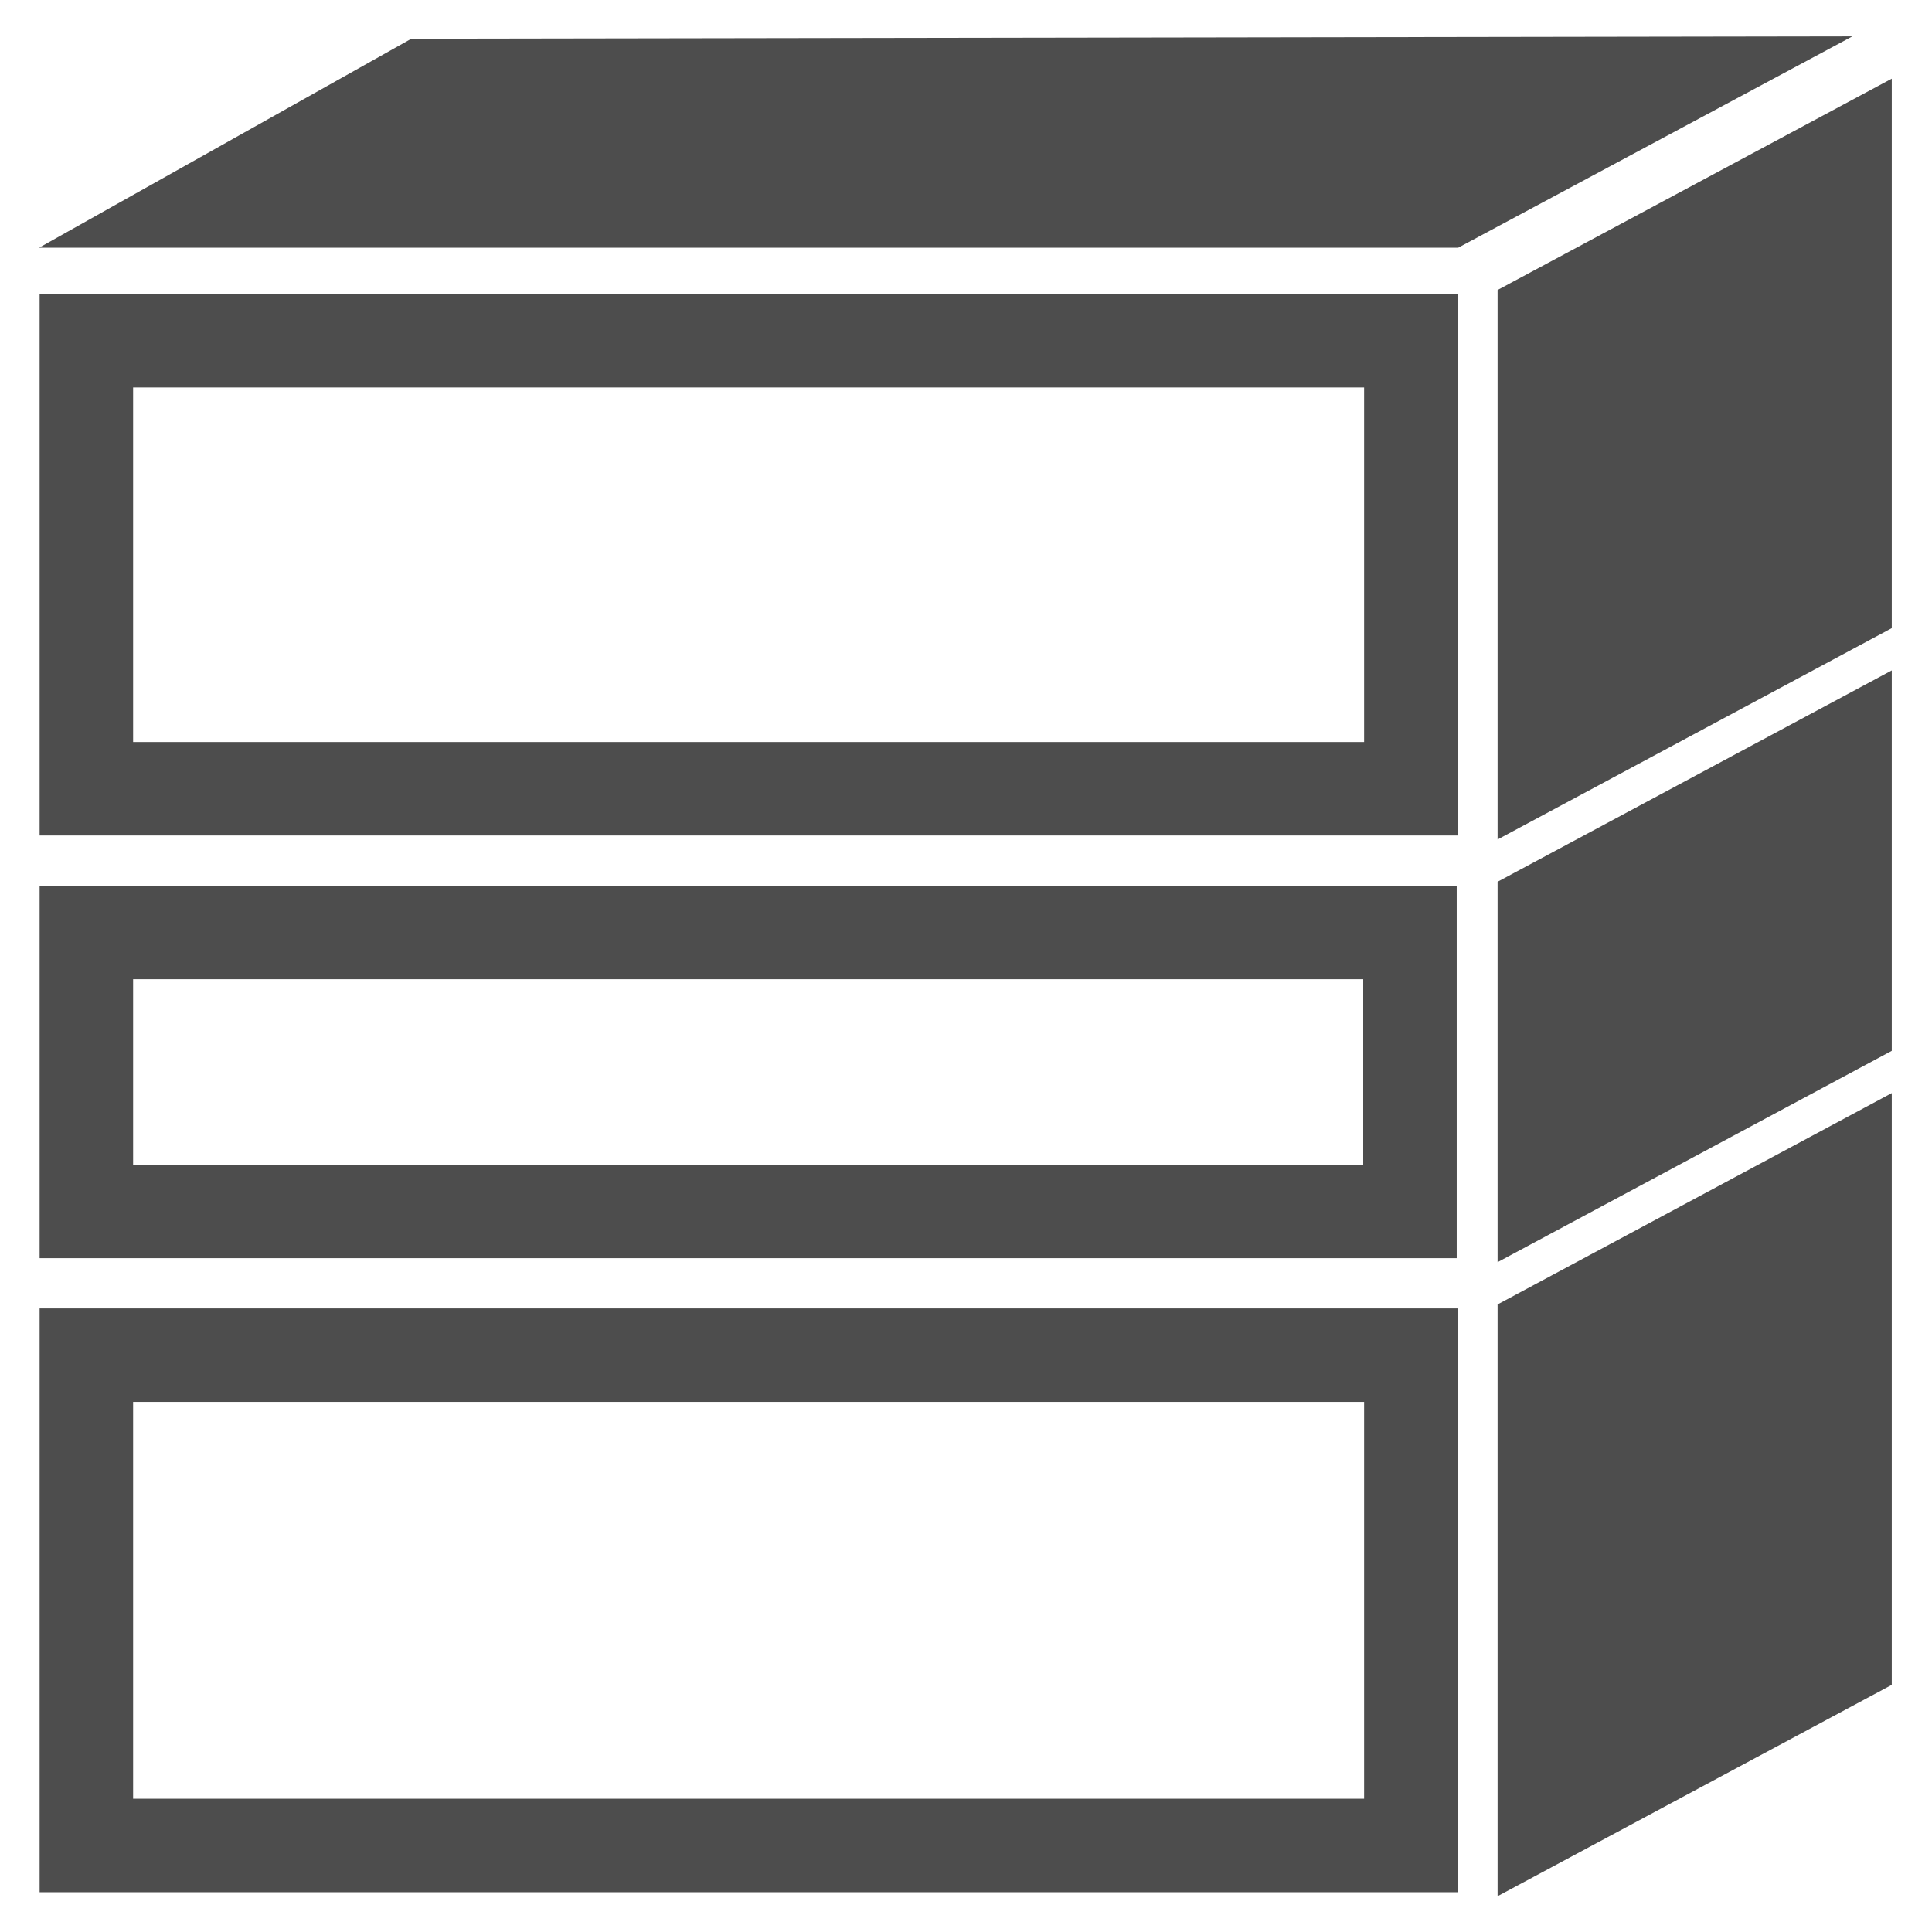 <?xml version="1.0" encoding="UTF-8" standalone="no"?>
<!-- Created with Inkscape (http://www.inkscape.org/) -->

<svg
   xmlns:dc="http://purl.org/dc/elements/1.1/"
   xmlns:cc="http://creativecommons.org/ns#"
   xmlns:rdf="http://www.w3.org/1999/02/22-rdf-syntax-ns#"
   xmlns:svg="http://www.w3.org/2000/svg"
   xmlns="http://www.w3.org/2000/svg"
   xmlns:sodipodi="http://sodipodi.sourceforge.net/DTD/sodipodi-0.dtd"
   xmlns:inkscape="http://www.inkscape.org/namespaces/inkscape"
   id="svg2"
   version="1.1"
   inkscape:version="0.48.4 r9939"
   width="248"
   height="248"
   sodipodi:docname="stratigraphy.svg"
   inkscape:export-filename="/home/jsgosselin/Documents/Research/Hydrogeology/WHAT/WHAT/Icons/SVG/stratigraphy.png"
   inkscape:export-xdpi="90"
   inkscape:export-ydpi="90">
  <defs
     id="defs6" />
  <sodipodi:namedview
     pagecolor="#ffffff"
     bordercolor="#666666"
     borderopacity="1"
     objecttolerance="10"
     gridtolerance="10"
     guidetolerance="10"
     inkscape:pageopacity="0"
     inkscape:pageshadow="2"
     inkscape:window-width="1535"
     inkscape:window-height="876"
     id="namedview4"
     showgrid="true"
     inkscape:zoom="1.3409091"
     inkscape:cx="49.366837"
     inkscape:cy="50.668617"
     inkscape:window-x="65"
     inkscape:window-y="24"
     inkscape:window-maximized="1"
     inkscape:current-layer="svg2"
     fit-margin-top="0"
     fit-margin-left="0"
     fit-margin-right="0"
     fit-margin-bottom="0"
     inkscape:snap-bbox="true">
    <inkscape:grid
       type="xygrid"
       id="grid3056" />
  </sodipodi:namedview>
  <rect
     style="fill:none;stroke:none;display:inline"
     id="rect4512"
     width="246.064"
     height="264.043"
     x="-5.17"
     y="-4.28" />
  <rect
     style="fill:none;stroke:#4d4d4d;stroke-width:12;stroke-linejoin:miter;stroke-miterlimit:4;stroke-opacity:1;stroke-dasharray:none;display:inline;fill-opacity:1"
     id="rect3020"
     width="169.903"
     height="35.81"
     x="11.086"
     y="119.696" />
  <rect
     style="fill:none;stroke:#4d4d4d;stroke-width:12;stroke-linejoin:miter;stroke-miterlimit:4;stroke-opacity:1;stroke-dasharray:none;display:inline;fill-opacity:1"
     id="rect3020-1"
     width="170.018"
     height="57.513"
     x="11.086"
     y="43.736"
     ry="0" />
  <rect
     style="fill:none;stroke:#4d4d4d;stroke-width:12;stroke-linejoin:miter;stroke-miterlimit:4;stroke-opacity:1;stroke-dasharray:none;display:inline;fill-opacity:1"
     id="rect3020-1-6"
     width="170.018"
     height="62.939"
     x="11.086"
     y="173.954" />
  <path
     style="fill:#4d4d4d;fill-opacity:1;stroke:none;display:inline"
     d="M 5.014,31.799 52.81,4.967 237.776,4.67 187.175,31.799 z"
     id="path3058"
     inkscape:connector-curvature="0"
     sodipodi:nodetypes="ccccc" />
  <path
     style="fill:#4d4d4d;fill-opacity:1;stroke:none;display:inline"
     d="m 242.836,10.096 0,70.535 -50.6,27.129 0,-70.535 z"
     id="path3060"
     inkscape:connector-curvature="0"
     sodipodi:nodetypes="ccccc" />
  <path
     style="fill:#4d4d4d;fill-opacity:1;stroke:none;display:inline"
     d="m 242.836,86.057 0,48.832 -50.6,27.129 0,-48.832 z"
     id="path3062"
     inkscape:connector-curvature="0"
     sodipodi:nodetypes="ccccc" />
  <path
     style="fill:#4d4d4d;fill-opacity:1;stroke:none;display:inline"
     d="m 242.836,140.314 0,75.961 -50.6,27.129 0,-75.961 z"
     id="path3064"
     inkscape:connector-curvature="0"
     sodipodi:nodetypes="ccccc" />
  <rect
     style="fill:none;stroke:#4d4d4d;stroke-width:15;stroke-miterlimit:4;stroke-dasharray:none;display:inline"
     id="rect3782"
     width="167.845"
     height="166.935"
     x="-285.345"
     y="-14.5"
     ry="18.018" />
</svg>
